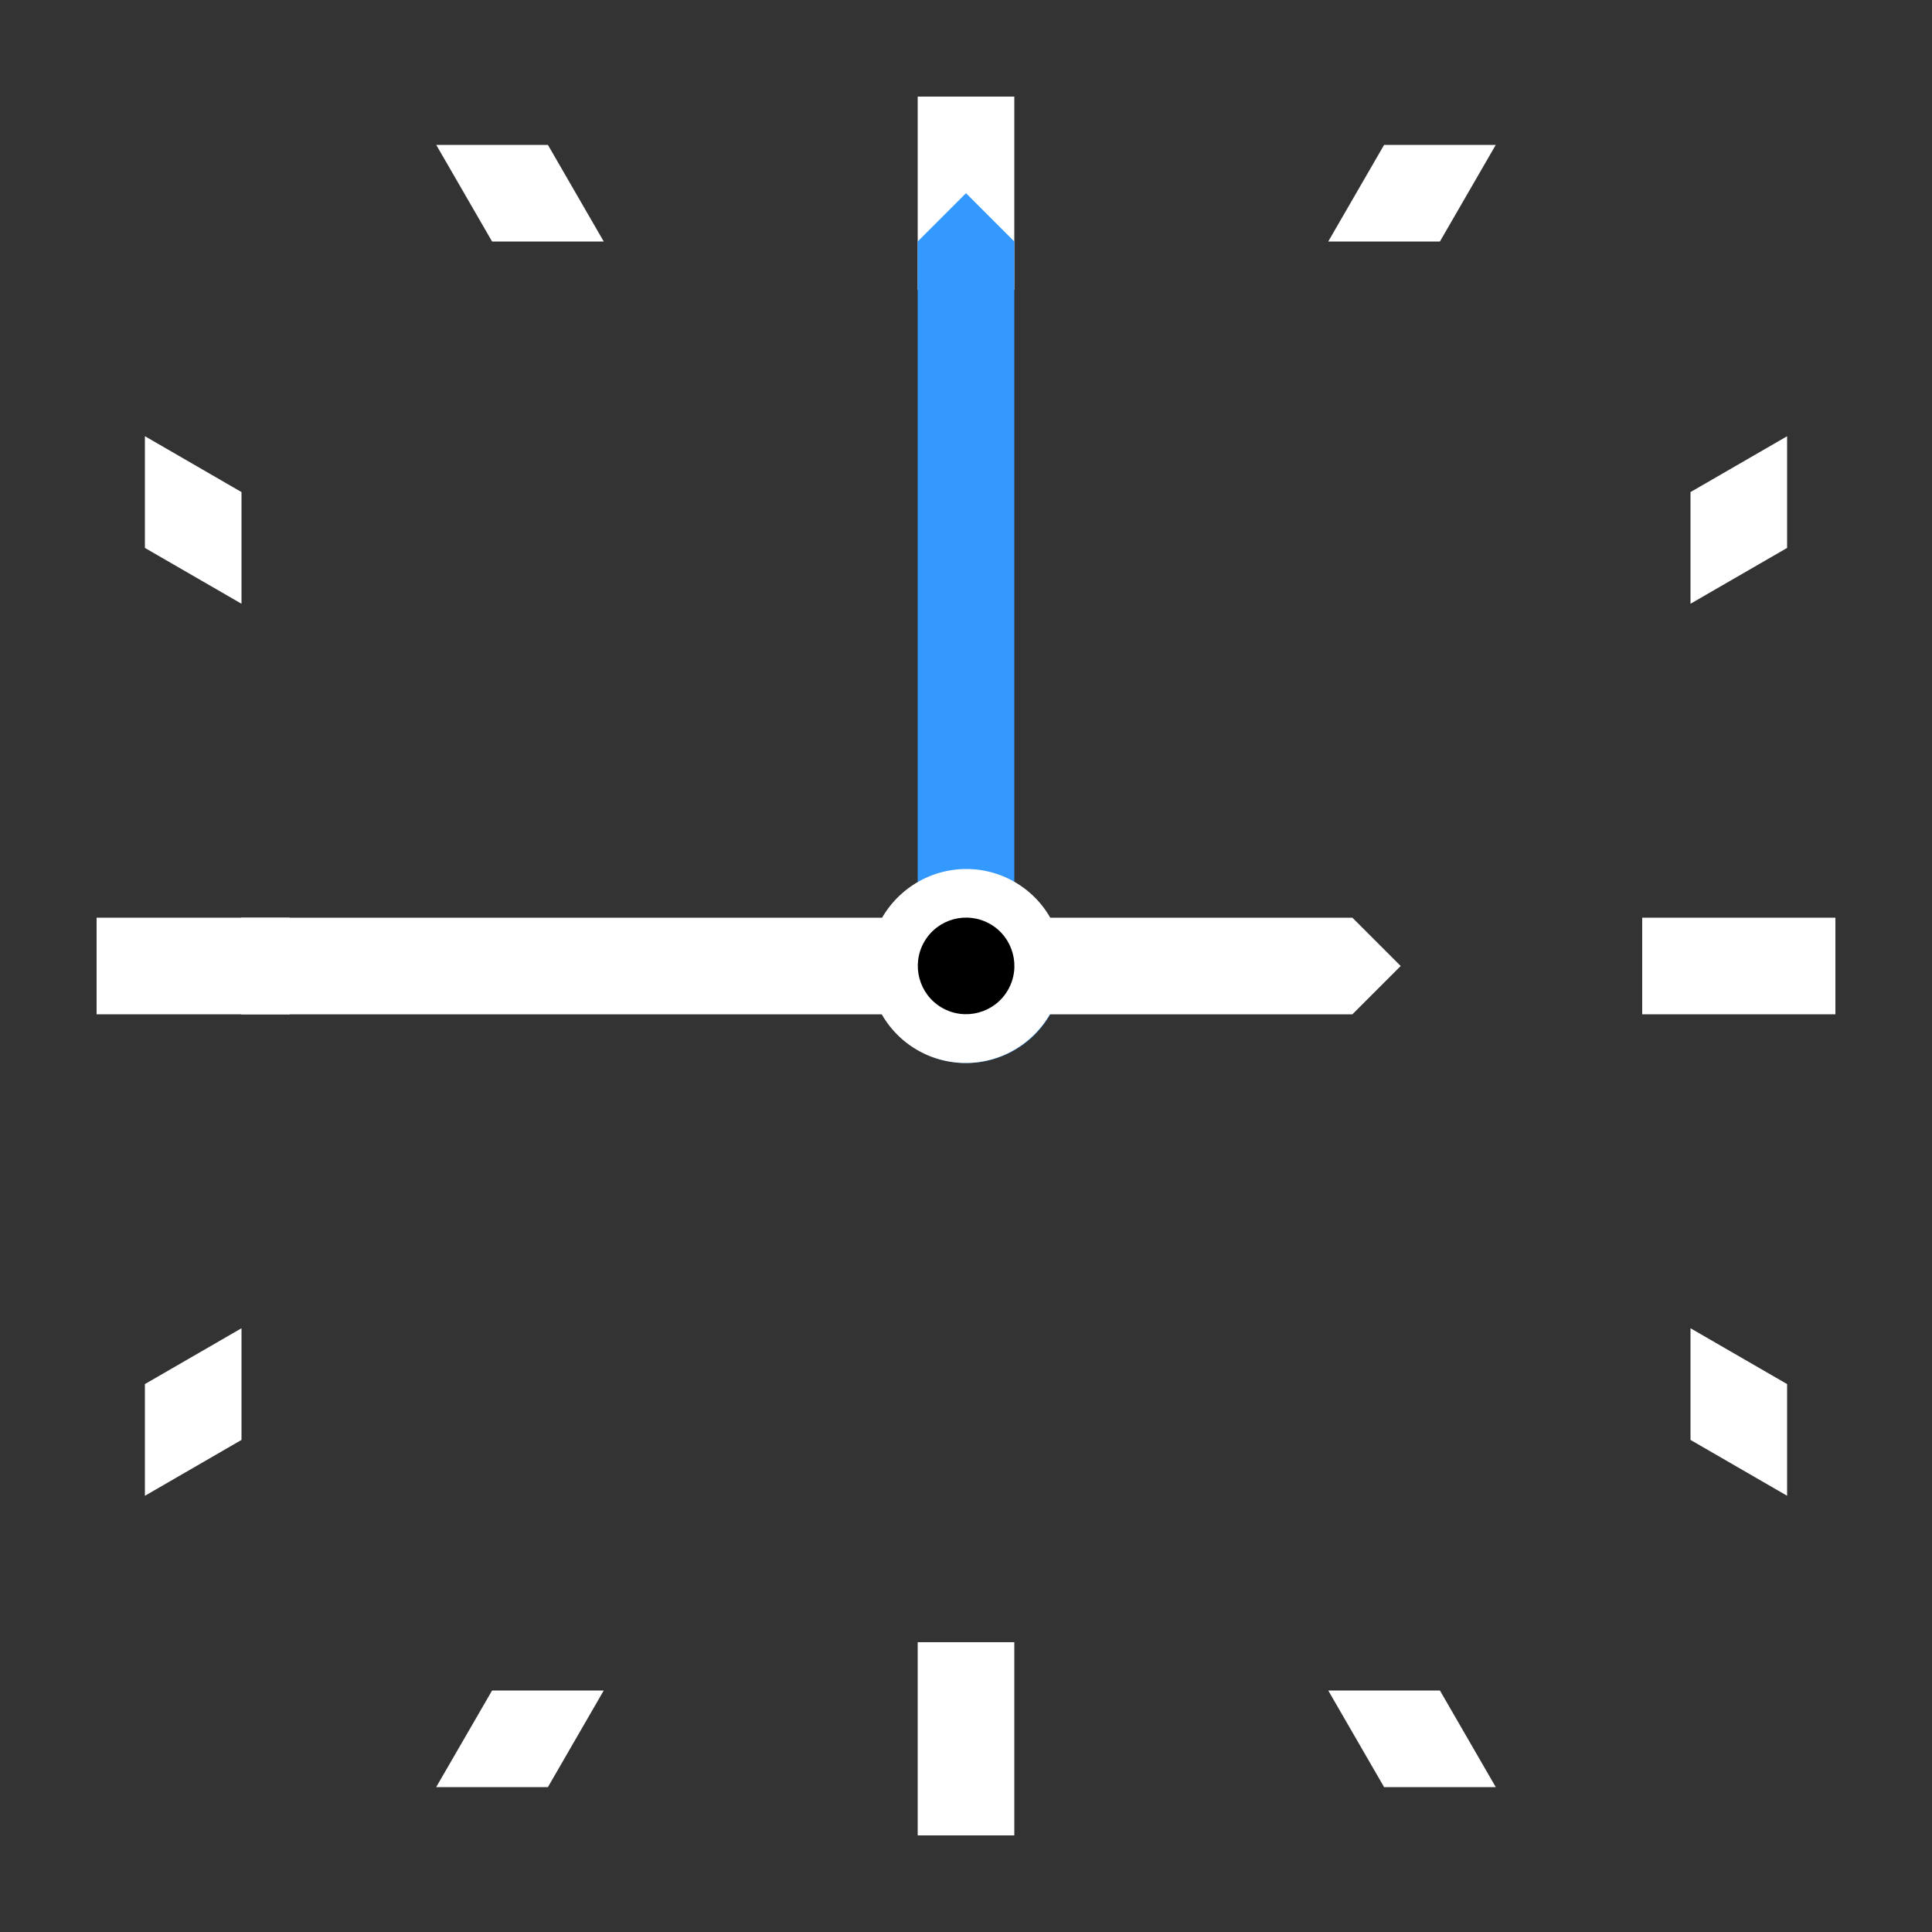 <?xml version="1.0" encoding="UTF-8" standalone="no"?>
<!-- Created with Inkscape (http://www.inkscape.org/) -->

<svg
   xmlns:dc="http://purl.org/dc/elements/1.1/"
   xmlns:cc="http://creativecommons.org/ns#"
   xmlns:rdf="http://www.w3.org/1999/02/22-rdf-syntax-ns#"
   xmlns:svg="http://www.w3.org/2000/svg"
   xmlns="http://www.w3.org/2000/svg"
   xmlns:xlink="http://www.w3.org/1999/xlink"
   xmlns:sodipodi="http://sodipodi.sourceforge.net/DTD/sodipodi-0.dtd"
   xmlns:inkscape="http://www.inkscape.org/namespaces/inkscape"
   width="40"
   height="40"
   id="svg2160"
   sodipodi:version="0.32"
   inkscape:version="0.48.3.1 r9886"
   sodipodi:docname="clock.svg"
   inkscape:output_extension="org.inkscape.output.svg.inkscape"
   version="1.1">
  <rect width="100%" height="100%" fill="#333333" stroke="none"/>
  <defs
     id="defs2162">
    <inkscape:perspective
       sodipodi:type="inkscape:persp3d"
       inkscape:vp_x="0 : 32 : 1"
       inkscape:vp_y="0 : 1000 : 0"
       inkscape:vp_z="64 : 32 : 1"
       inkscape:persp3d-origin="32 : 21.333333 : 1"
       id="perspective2503" />
    <linearGradient
       id="linearGradient3882">
      <stop
         style="stop-color:#ffffff;stop-opacity:0.941;"
         offset="0"
         id="stop3884" />
      <stop
         id="stop3897"
         offset="0.125"
         style="stop-color:#ffffff;stop-opacity:0.612;" />
      <stop
         id="stop3895"
         offset="0.25"
         style="stop-color:#ffffff;stop-opacity:0.502;" />
      <stop
         id="stop3893"
         offset="0.5"
         style="stop-color:#ffffff;stop-opacity:0.251;" />
      <stop
         style="stop-color:#ffffff;stop-opacity:0;"
         offset="1"
         id="stop3886" />
    </linearGradient>
    <linearGradient
       id="linearGradient3799">
      <stop
         style="stop-color:#ff0000;stop-opacity:1;"
         offset="0"
         id="stop3801" />
      <stop
         style="stop-color:#ff0000;stop-opacity:0.289;"
         offset="1"
         id="stop3803" />
    </linearGradient>
    <linearGradient
       id="linearGradient3707">
      <stop
         style="stop-color:#ffffff;stop-opacity:1;"
         offset="0"
         id="stop3709" />
      <stop
         style="stop-color:#434343;stop-opacity:0;"
         offset="1"
         id="stop3711" />
    </linearGradient>
    <linearGradient
       id="linearGradient3693">
      <stop
         id="stop3695"
         offset="0"
         style="stop-color:#000000;stop-opacity:0.515;" />
      <stop
         id="stop3697"
         offset="1"
         style="stop-color:#ffffff;stop-opacity:0.216;" />
    </linearGradient>
    <linearGradient
       id="linearGradient3677">
      <stop
         style="stop-color:#000000;stop-opacity:0.515;"
         offset="0"
         id="stop3679" />
      <stop
         style="stop-color:#ffffff;stop-opacity:0.34;"
         offset="1"
         id="stop3681" />
    </linearGradient>
    <linearGradient
       id="linearGradient3607">
      <stop
         style="stop-color:#141414;stop-opacity:1;"
         offset="0"
         id="stop3609" />
      <stop
         style="stop-color:#343434;stop-opacity:1;"
         offset="1"
         id="stop3611" />
    </linearGradient>
    <linearGradient
       id="linearGradient3559">
      <stop
         style="stop-color:#ffffff;stop-opacity:1;"
         offset="0"
         id="stop3561" />
      <stop
         style="stop-color:#cbcbcb;stop-opacity:1;"
         offset="1"
         id="stop3563" />
    </linearGradient>
    <linearGradient
       id="linearGradient3549">
      <stop
         style="stop-color:#ff0000;stop-opacity:1;"
         offset="0"
         id="stop3551" />
      <stop
         style="stop-color:#9b0000;stop-opacity:1;"
         offset="1"
         id="stop3553" />
    </linearGradient>
    <linearGradient
       id="linearGradient3430">
      <stop
         id="stop3432"
         offset="0"
         style="stop-color:#616161;stop-opacity:1;" />
      <stop
         id="stop3434"
         offset="1"
         style="stop-color:#2a2a2a;stop-opacity:1;" />
    </linearGradient>
    <linearGradient
       id="linearGradient3356">
      <stop
         id="stop3358"
         offset="0"
         style="stop-color:#000000;stop-opacity:1;" />
      <stop
         id="stop3362"
         offset="1"
         style="stop-color:#bebebe;stop-opacity:1;" />
    </linearGradient>
    <linearGradient
       id="linearGradient3245">
      <stop
         style="stop-color:#434343;stop-opacity:1;"
         offset="0"
         id="stop3247" />
      <stop
         style="stop-color:#000000;stop-opacity:1;"
         offset="1"
         id="stop3249" />
    </linearGradient>
    <linearGradient
       id="linearGradient3146">
      <stop
         style="stop-color:#575757;stop-opacity:1;"
         offset="0"
         id="stop3148" />
      <stop
         style="stop-color:#323232;stop-opacity:1;"
         offset="1"
         id="stop3150" />
    </linearGradient>
    <clipPath
       clipPathUnits="userSpaceOnUse"
       id="clipPath3187">
      <path
         d="M 57,32 A 25,25 0 1 1 7,32 25,25 0 1 1 57,32 z"
         sodipodi:ry="25"
         sodipodi:rx="25"
         sodipodi:cy="32"
         sodipodi:cx="32"
         id="path3189"
         style="fill:url(#radialGradient3191);fill-opacity:1;stroke:none"
         sodipodi:type="arc" />
    </clipPath>
    <radialGradient
       inkscape:collect="always"
       xlink:href="#linearGradient3146"
       id="radialGradient3191"
       gradientUnits="userSpaceOnUse"
       gradientTransform="matrix(0,-1.615,1.553,0,-27.725,121.339)"
       cx="45.818"
       cy="47.364"
       fx="45.818"
       fy="47.364"
       r="25" />
    <linearGradient
       inkscape:collect="always"
       xlink:href="#linearGradient3245"
       id="linearGradient3267"
       gradientUnits="userSpaceOnUse"
       x1="49"
       y1="47.455"
       x2="13.455"
       y2="16.364" />
    <clipPath
       clipPathUnits="userSpaceOnUse"
       id="clipPath3269">
      <path
         d="M 60,32 A 28,28 0 1 1 4,32 28,28 0 1 1 60,32 z"
         sodipodi:ry="28"
         sodipodi:rx="28"
         sodipodi:cy="32"
         sodipodi:cx="32"
         id="path3271"
         style="fill:#000000;fill-opacity:1;stroke:none"
         sodipodi:type="arc"
         transform="translate(-1,-1)" />
    </clipPath>
    <clipPath
       clipPathUnits="userSpaceOnUse"
       id="clipPath3288">
      <path
         d="M 60,32 A 28,28 0 1 1 4,32 28,28 0 1 1 60,32 z"
         sodipodi:ry="28"
         sodipodi:rx="28"
         sodipodi:cy="32"
         sodipodi:cx="32"
         id="path3290"
         style="fill:#434343;fill-opacity:1;stroke:none"
         sodipodi:type="arc" />
    </clipPath>
    <linearGradient
       inkscape:collect="always"
       xlink:href="#linearGradient3146"
       id="linearGradient3346"
       x1="49.182"
       y1="49.455"
       x2="16.091"
       y2="13.364"
       gradientUnits="userSpaceOnUse" />
    <linearGradient
       inkscape:collect="always"
       xlink:href="#linearGradient3146"
       id="linearGradient3447"
       x1="13.818"
       y1="10.909"
       x2="51.364"
       y2="52"
       gradientUnits="userSpaceOnUse" />
    <clipPath
       clipPathUnits="userSpaceOnUse"
       id="clipPath3490">
      <path
         sodipodi:type="arc"
         style="fill:#434343;fill-opacity:1;stroke:none"
         id="path3492"
         sodipodi:cx="32"
         sodipodi:cy="32"
         sodipodi:rx="27"
         sodipodi:ry="28"
         d="M 59,32 A 27,28 0 1 1 5,32 27,28 0 1 1 59,32 z"
         transform="matrix(1.037,0,0,1,-1.185,0)" />
    </clipPath>
    <clipPath
       clipPathUnits="userSpaceOnUse"
       id="clipPath3637">
      <path
         sodipodi:type="arc"
         style="fill:url(#linearGradient3641);fill-opacity:1;stroke:none"
         id="path3639"
         sodipodi:cx="32"
         sodipodi:cy="32"
         sodipodi:rx="26"
         sodipodi:ry="26"
         d="M 58,32 A 26,26 0 1 1 6,32 26,26 0 1 1 58,32 z"
         transform="matrix(0.962,0,0,0.962,1.231,1.231)" />
    </clipPath>
    <linearGradient
       inkscape:collect="always"
       xlink:href="#linearGradient3607"
       id="linearGradient3641"
       gradientUnits="userSpaceOnUse"
       x1="16.727"
       y1="11.727"
       x2="47.364"
       y2="52.364" />
    <linearGradient
       inkscape:collect="always"
       xlink:href="#linearGradient3607"
       id="linearGradient3743"
       gradientUnits="userSpaceOnUse"
       x1="16.727"
       y1="11.727"
       x2="47.364"
       y2="52.364" />
    <linearGradient
       inkscape:collect="always"
       xlink:href="#linearGradient3549"
       id="linearGradient3869"
       gradientUnits="userSpaceOnUse"
       x1="32"
       y1="10"
       x2="32"
       y2="35"
       gradientTransform="translate(0,1)" />
    <radialGradient
       inkscape:collect="always"
       xlink:href="#linearGradient3559"
       id="radialGradient3876"
       gradientUnits="userSpaceOnUse"
       gradientTransform="matrix(-0.008,1.523,-1.5,-0.008,75.101,-15.544)"
       cx="30"
       cy="29.909"
       fx="30"
       fy="29.909"
       r="4" />
    <linearGradient
       inkscape:collect="always"
       xlink:href="#linearGradient3799"
       id="linearGradient3927"
       gradientUnits="userSpaceOnUse"
       x1="53.696"
       y1="32"
       x2="24.875"
       y2="9.595"
       gradientTransform="translate(68,-0.678)" />
    <linearGradient
       inkscape:collect="always"
       xlink:href="#linearGradient3882"
       id="linearGradient3962"
       gradientUnits="userSpaceOnUse"
       gradientTransform="matrix(0.96,0,0,0.941,1.28,1.412)"
       x1="32"
       y1="7"
       x2="32.474"
       y2="58" />
    <radialGradient
       inkscape:collect="always"
       xlink:href="#linearGradient3707"
       id="radialGradient3980"
       gradientUnits="userSpaceOnUse"
       gradientTransform="matrix(0.053,0.063,-0.473,0.398,18.236,143.024)"
       cx="-145.746"
       cy="-161.061"
       fx="-145.746"
       fy="-161.061"
       r="28" />
    <radialGradient
       inkscape:collect="always"
       xlink:href="#linearGradient3707"
       id="radialGradient3983"
       gradientUnits="userSpaceOnUse"
       gradientTransform="matrix(0.054,0.061,-0.172,0.153,67.061,103.339)"
       cx="502.827"
       cy="-165.174"
       fx="502.827"
       fy="-165.174"
       r="28" />
    <linearGradient
       inkscape:collect="always"
       xlink:href="#linearGradient3693"
       id="linearGradient3986"
       gradientUnits="userSpaceOnUse"
       x1="15.727"
       y1="12.273"
       x2="49.727"
       y2="50.818"
       gradientTransform="translate(74,58)" />
    <linearGradient
       inkscape:collect="always"
       xlink:href="#linearGradient3677"
       id="linearGradient3989"
       gradientUnits="userSpaceOnUse"
       x1="51.091"
       y1="52.182"
       x2="11.909"
       y2="12.273"
       gradientTransform="translate(74,58)" />
    <linearGradient
       inkscape:collect="always"
       xlink:href="#linearGradient3799"
       id="linearGradient3460"
       gradientUnits="userSpaceOnUse"
       x1="53.696"
       y1="32"
       x2="24.875"
       y2="9.595" />
    <linearGradient
       inkscape:collect="always"
       xlink:href="#linearGradient3882"
       id="linearGradient3106"
       gradientUnits="userSpaceOnUse"
       gradientTransform="matrix(0.96,0,0,0.941,1.28,1.412)"
       x1="32"
       y1="7"
       x2="32.474"
       y2="58" />
    <radialGradient
       inkscape:collect="always"
       xlink:href="#linearGradient3559"
       id="radialGradient3118"
       gradientUnits="userSpaceOnUse"
       gradientTransform="matrix(-0.008,1.523,-1.5,-0.008,75.101,-15.544)"
       cx="30"
       cy="29.909"
       fx="30"
       fy="29.909"
       r="4" />
    <linearGradient
       inkscape:collect="always"
       xlink:href="#linearGradient3677"
       id="linearGradient3122"
       gradientUnits="userSpaceOnUse"
       gradientTransform="translate(74,58)"
       x1="51.091"
       y1="52.182"
       x2="11.909"
       y2="12.273" />
    <linearGradient
       inkscape:collect="always"
       xlink:href="#linearGradient3693"
       id="linearGradient3124"
       gradientUnits="userSpaceOnUse"
       gradientTransform="translate(74,58)"
       x1="15.727"
       y1="12.273"
       x2="49.727"
       y2="50.818" />
    <radialGradient
       inkscape:collect="always"
       xlink:href="#linearGradient3707"
       id="radialGradient3126"
       gradientUnits="userSpaceOnUse"
       gradientTransform="matrix(0.054,0.061,-0.172,0.153,67.061,103.339)"
       cx="502.827"
       cy="-165.174"
       fx="502.827"
       fy="-165.174"
       r="28" />
    <radialGradient
       inkscape:collect="always"
       xlink:href="#linearGradient3707"
       id="radialGradient3128"
       gradientUnits="userSpaceOnUse"
       gradientTransform="matrix(0.053,0.063,-0.473,0.398,18.236,143.024)"
       cx="-145.746"
       cy="-161.061"
       fx="-145.746"
       fy="-161.061"
       r="28" />
    <radialGradient
       inkscape:collect="always"
       xlink:href="#linearGradient3707"
       id="radialGradient3131"
       gradientUnits="userSpaceOnUse"
       gradientTransform="matrix(0.053,0.063,-0.473,0.398,-55.764,85.024)"
       cx="-145.746"
       cy="-161.061"
       fx="-145.746"
       fy="-161.061"
       r="28" />
    <radialGradient
       inkscape:collect="always"
       xlink:href="#linearGradient3707"
       id="radialGradient3134"
       gradientUnits="userSpaceOnUse"
       gradientTransform="matrix(0.054,0.061,-0.172,0.153,-6.939,45.339)"
       cx="502.827"
       cy="-165.174"
       fx="502.827"
       fy="-165.174"
       r="28" />
    <linearGradient
       inkscape:collect="always"
       xlink:href="#linearGradient3693"
       id="linearGradient3137"
       gradientUnits="userSpaceOnUse"
       x1="15.727"
       y1="12.273"
       x2="49.727"
       y2="50.818" />
    <linearGradient
       inkscape:collect="always"
       xlink:href="#linearGradient3677"
       id="linearGradient3140"
       gradientUnits="userSpaceOnUse"
       x1="51.091"
       y1="52.182"
       x2="11.909"
       y2="12.273" />
    <radialGradient
       inkscape:collect="always"
       xlink:href="#linearGradient3559"
       id="radialGradient3144"
       gradientUnits="userSpaceOnUse"
       gradientTransform="matrix(-0.008,1.523,-1.5,-0.008,75.101,-15.544)"
       cx="30"
       cy="29.909"
       fx="30"
       fy="29.909"
       r="4" />
    <filter
       inkscape:collect="always"
       id="filter4104"
       x="-0.432"
       width="1.864"
       y="-0.216"
       height="1.432">
      <feGaussianBlur
         inkscape:collect="always"
         stdDeviation="0.36"
         id="feGaussianBlur4106" />
    </filter>
    <filter
       inkscape:collect="always"
       id="filter4108"
       x="-0.432"
       width="1.864"
       y="-0.249"
       height="1.498">
      <feGaussianBlur
         inkscape:collect="always"
         stdDeviation="0.36"
         id="feGaussianBlur4110" />
    </filter>
    <filter
       inkscape:collect="always"
       id="filter4112"
       x="-0.249"
       width="1.498"
       y="-0.432"
       height="1.864">
      <feGaussianBlur
         inkscape:collect="always"
         stdDeviation="0.36"
         id="feGaussianBlur4114" />
    </filter>
    <filter
       inkscape:collect="always"
       id="filter4116"
       x="-0.216"
       width="1.432"
       y="-0.432"
       height="1.864">
      <feGaussianBlur
         inkscape:collect="always"
         stdDeviation="0.36"
         id="feGaussianBlur4118" />
    </filter>
    <filter
       inkscape:collect="always"
       id="filter4120"
       x="-0.249"
       width="1.498"
       y="-0.432"
       height="1.864">
      <feGaussianBlur
         inkscape:collect="always"
         stdDeviation="0.36"
         id="feGaussianBlur4122" />
    </filter>
    <filter
       inkscape:collect="always"
       id="filter4124"
       x="-0.432"
       width="1.864"
       y="-0.249"
       height="1.498">
      <feGaussianBlur
         inkscape:collect="always"
         stdDeviation="0.36"
         id="feGaussianBlur4126" />
    </filter>
    <filter
       inkscape:collect="always"
       id="filter4128"
       x="-0.432"
       width="1.864"
       y="-0.216"
       height="1.432">
      <feGaussianBlur
         inkscape:collect="always"
         stdDeviation="0.36"
         id="feGaussianBlur4130" />
    </filter>
    <filter
       inkscape:collect="always"
       id="filter4132"
       x="-0.432"
       width="1.864"
       y="-0.249"
       height="1.498">
      <feGaussianBlur
         inkscape:collect="always"
         stdDeviation="0.36"
         id="feGaussianBlur4134" />
    </filter>
    <filter
       inkscape:collect="always"
       id="filter4136"
       x="-0.249"
       width="1.498"
       y="-0.432"
       height="1.864">
      <feGaussianBlur
         inkscape:collect="always"
         stdDeviation="0.36"
         id="feGaussianBlur4138" />
    </filter>
    <filter
       inkscape:collect="always"
       id="filter4140"
       x="-0.216"
       width="1.432"
       y="-0.432"
       height="1.864">
      <feGaussianBlur
         inkscape:collect="always"
         stdDeviation="0.36"
         id="feGaussianBlur4142" />
    </filter>
    <filter
       inkscape:collect="always"
       id="filter4144"
       x="-0.249"
       width="1.498"
       y="-0.432"
       height="1.864">
      <feGaussianBlur
         inkscape:collect="always"
         stdDeviation="0.36"
         id="feGaussianBlur4146" />
    </filter>
    <filter
       inkscape:collect="always"
       id="filter4148"
       x="-0.432"
       width="1.864"
       y="-0.249"
       height="1.498">
      <feGaussianBlur
         inkscape:collect="always"
         stdDeviation="0.36"
         id="feGaussianBlur4150" />
    </filter>
    <filter
       inkscape:collect="always"
       id="filter4170"
       x="-0.082"
       width="1.164"
       y="-0.225"
       height="1.45">
      <feGaussianBlur
         inkscape:collect="always"
         stdDeviation="0.375"
         id="feGaussianBlur4172" />
    </filter>
    <filter
       inkscape:collect="always"
       id="filter4194"
       x="-0.059"
       width="1.117"
       y="-0.264"
       height="1.528">
      <feGaussianBlur
         inkscape:collect="always"
         stdDeviation="0.44"
         id="feGaussianBlur4196" />
    </filter>
    <filter
       inkscape:collect="always"
       id="filter4212"
       x="-0.264"
       width="1.528"
       y="-0.059"
       height="1.117">
      <feGaussianBlur
         inkscape:collect="always"
         stdDeviation="0.44"
         id="feGaussianBlur4214" />
    </filter>
  </defs>
  <sodipodi:namedview
     id="base"
     pagecolor="#404040"
     bordercolor="#666666"
     borderopacity="1.0"
     inkscape:pageopacity="1"
     inkscape:pageshadow="2"
     inkscape:zoom="16.692771"
     inkscape:cx="11.833217"
     inkscape:cy="20.037282"
     inkscape:current-layer="layer1"
     showgrid="true"
     inkscape:document-units="px"
     inkscape:grid-bbox="true"
     gridtolerance="10000"
     inkscape:grid-points="true"
     inkscape:object-paths="true"
     showguides="true"
     inkscape:guide-bbox="true"
     inkscape:window-width="1600"
     inkscape:window-height="837"
     inkscape:window-x="0"
     inkscape:window-y="0"
     inkscape:snap-center="true"
     inkscape:object-nodes="true"
     inkscape:snap-bbox="true"
     inkscape:bbox-paths="true"
     inkscape:bbox-nodes="true"
     inkscape:showpageshadow="false"
     borderlayer="true"
     inkscape:snap-to-guides="false"
     inkscape:snap-grids="true"
     inkscape:window-maximized="1">
    <inkscape:grid
       type="xygrid"
       id="grid2670"
       visible="true"
       enabled="true"
       dotted="false"
       color="#0000ff"
       opacity="0.212"
       empcolor="#be00ff"
       empopacity="0.337"
       empspacing="5"
       snapvisiblegridlinesonly="true" />
  </sodipodi:namedview>
  <g
     id="layer1"
     inkscape:label="Layer 1"
     inkscape:groupmode="layer"
     transform="translate(0,-24)">
    <rect
       style="fill:#ffffff;fill-opacity:1;stroke:none"
       id="rect3130"
       width="2"
       height="4"
       x="19"
       y="26" />
    <rect
       transform="scale(-1,-1)"
       y="-62"
       x="-21"
       height="4"
       width="2"
       id="rect4166"
       style="fill:#ffffff;fill-opacity:1;stroke:none" />
    <path
       style="fill:#ffffff;fill-opacity:1;stroke:none"
       d="M 5 27.5 L 3 28.656 L 3 30.969 L 5 29.812 L 5 27.5 z "
       transform="translate(0,24)"
       id="rect3091" />
    <path
       style="fill:#ffffff;fill-opacity:1;stroke:none"
       d="M 10.188 35 L 9.031 37 L 11.344 37 L 12.5 35 L 10.188 35 z "
       transform="translate(0,24)"
       id="rect3093" />
    <rect
       style="fill:#ffffff;fill-opacity:1;stroke:none"
       id="rect3124"
       width="2"
       height="4"
       x="-45"
       y="2"
       transform="matrix(0,-1,1,0,0,0)"
       inkscape:transform-center-x="16" />
    <path
       id="path3126"
       d="m 12.5,29 -1.156,-2 -2.312,0 1.156,2 2.312,0 z"
       style="fill:#ffffff;fill-opacity:1;stroke:none"
       inkscape:connector-curvature="0"
       inkscape:transform-center-x="9.234375"
       inkscape:transform-center-y="-16" />
    <path
       id="path3128"
       d="M 5,34.188 3,33.031 3,35.344 5,36.5 5,34.188 z"
       style="fill:#ffffff;fill-opacity:1;stroke:none"
       inkscape:connector-curvature="0"
       inkscape:transform-center-x="16"
       inkscape:transform-center-y="-9.234375" />
    <path
       id="path3132"
       d="m 35,36.5 2,-1.156 0,-2.312 -2,1.156 0,2.312 z"
       style="fill:#ffffff;fill-opacity:1;stroke:none"
       inkscape:connector-curvature="0" />
    <path
       id="path3134"
       d="m 29.812,29 1.156,-2 -2.312,0 -1.156,2 2.312,0 z"
       style="fill:#ffffff;fill-opacity:1;stroke:none"
       inkscape:connector-curvature="0" />
    <rect
       inkscape:transform-center-x="-16"
       transform="matrix(0,1,-1,0,0,0)"
       y="-38"
       x="43"
       height="4"
       width="2"
       id="rect3136"
       style="fill:#ffffff;fill-opacity:1;stroke:none" />
    <path
       inkscape:transform-center-y="16"
       inkscape:transform-center-x="-9.234375"
       inkscape:connector-curvature="0"
       style="fill:#ffffff;fill-opacity:1;stroke:none"
       d="m 27.5,59 1.156,2 2.312,0 L 29.812,59 27.5,59 z"
       id="path3138" />
    <path
       inkscape:transform-center-y="9.234375"
       inkscape:transform-center-x="-16"
       inkscape:connector-curvature="0"
       style="fill:#ffffff;fill-opacity:1;stroke:none"
       d="m 35,53.812 2,1.156 0,-2.312 -2,-1.156 0,2.312 z"
       id="path3140" />
    <g
       id="g4125"
       inkscape:transform-center-y="-7.0000001">
      <path
         transform="matrix(0.667,0,0,0.667,6.667,30.667)"
         d="m 23,20 a 3,3 0 1 1 -6,0 3,3 0 1 1 6,0 z"
         sodipodi:ry="3"
         sodipodi:rx="3"
         sodipodi:cy="20"
         sodipodi:cx="20"
         id="path4095"
         style="fill:#3399ff;fill-opacity:1;stroke:none"
         sodipodi:type="arc" />
      <path
         transform="translate(0,24)"
         inkscape:connector-curvature="0"
         id="path4097"
         d="m 19,19 0,-14 1,-1 1,1 0,14 z"
         style="fill:#3399ff;fill-opacity:1;stroke:none" />
    </g>
    <g
       id="g4121"
       transform="matrix(0,1,-1,0,64,24)"
       inkscape:transform-center-x="-3.5000001">
      <path
         sodipodi:type="arc"
         style="fill:#ffffff;fill-opacity:1;stroke:none"
         id="path4117"
         sodipodi:cx="20"
         sodipodi:cy="20"
         sodipodi:rx="3"
         sodipodi:ry="3"
         d="m 23,20 a 3,3 0 1 1 -6,0 3,3 0 1 1 6,0 z"
         transform="matrix(0.667,0,0,0.667,6.667,30.667)" />
      <path
         sodipodi:nodetypes="cccccc"
         inkscape:transform-center-y="-8.5"
         style="fill:#ffffff;fill-opacity:1;stroke:none"
         d="m 19,19 0,-7 1,-1 1,1 0,7 z"
         id="path4119"
         inkscape:connector-curvature="0"
         transform="translate(0,24)" />
    </g>
    <path
       sodipodi:type="arc"
       style="fill:#505050;fill-opacity:1"
       id="path3146"
       sodipodi:cx="20"
       sodipodi:cy="20"
       sodipodi:rx="1"
       sodipodi:ry="1"
       d="m 21,20 c 0,0.552 -0.448,1 -1,1 -0.552,0 -1,-0.448 -1,-1 0,-0.552 0.448,-1 1,-1 0.552,0 1,0.448 1,1 z"
       transform="translate(0,24)" />
    <g
       inkscape:transform-center-x="3.5000001"
       transform="matrix(0,-1,1,0,-24,64)"
       id="g4174">
      <path
         transform="matrix(0.667,0,0,0.667,6.667,30.667)"
         d="m 23,20 a 3,3 0 1 1 -6,0 3,3 0 1 1 6,0 z"
         sodipodi:ry="3"
         sodipodi:rx="3"
         sodipodi:cy="20"
         sodipodi:cx="20"
         id="path4176"
         style="fill:#ffffff;fill-opacity:1;stroke:none"
         sodipodi:type="arc" />
      <path
         transform="translate(0,24)"
         inkscape:connector-curvature="0"
         id="path4178"
         d="m 19,19 0,-14 1,-1 1,1 0,14 z"
         style="fill:#ffffff;fill-opacity:1;stroke:none"
         inkscape:transform-center-y="-8.5"
         sodipodi:nodetypes="cccccc" />
    </g>
    <path
       transform="matrix(0.5,-0.866,0.866,0.5,6.538,59.318)"
       sodipodi:type="arc"
       style="fill:#000000;fill-opacity:1;stroke:none"
       id="path4011-0-4-9-8"
       sodipodi:cx="20"
       sodipodi:cy="4"
       sodipodi:rx="1"
       sodipodi:ry="1"
       d="m 21,4 c 0,0.552 -0.448,1 -1,1 -0.552,0 -1,-0.448 -1,-1 0,-0.552 0.448,-1 1,-1 0.552,0 1,0.448 1,1 z"
       inkscape:transform-center-y="-7.9986655"
       inkscape:transform-center-x="13.854093" />
  </g>
</svg>
